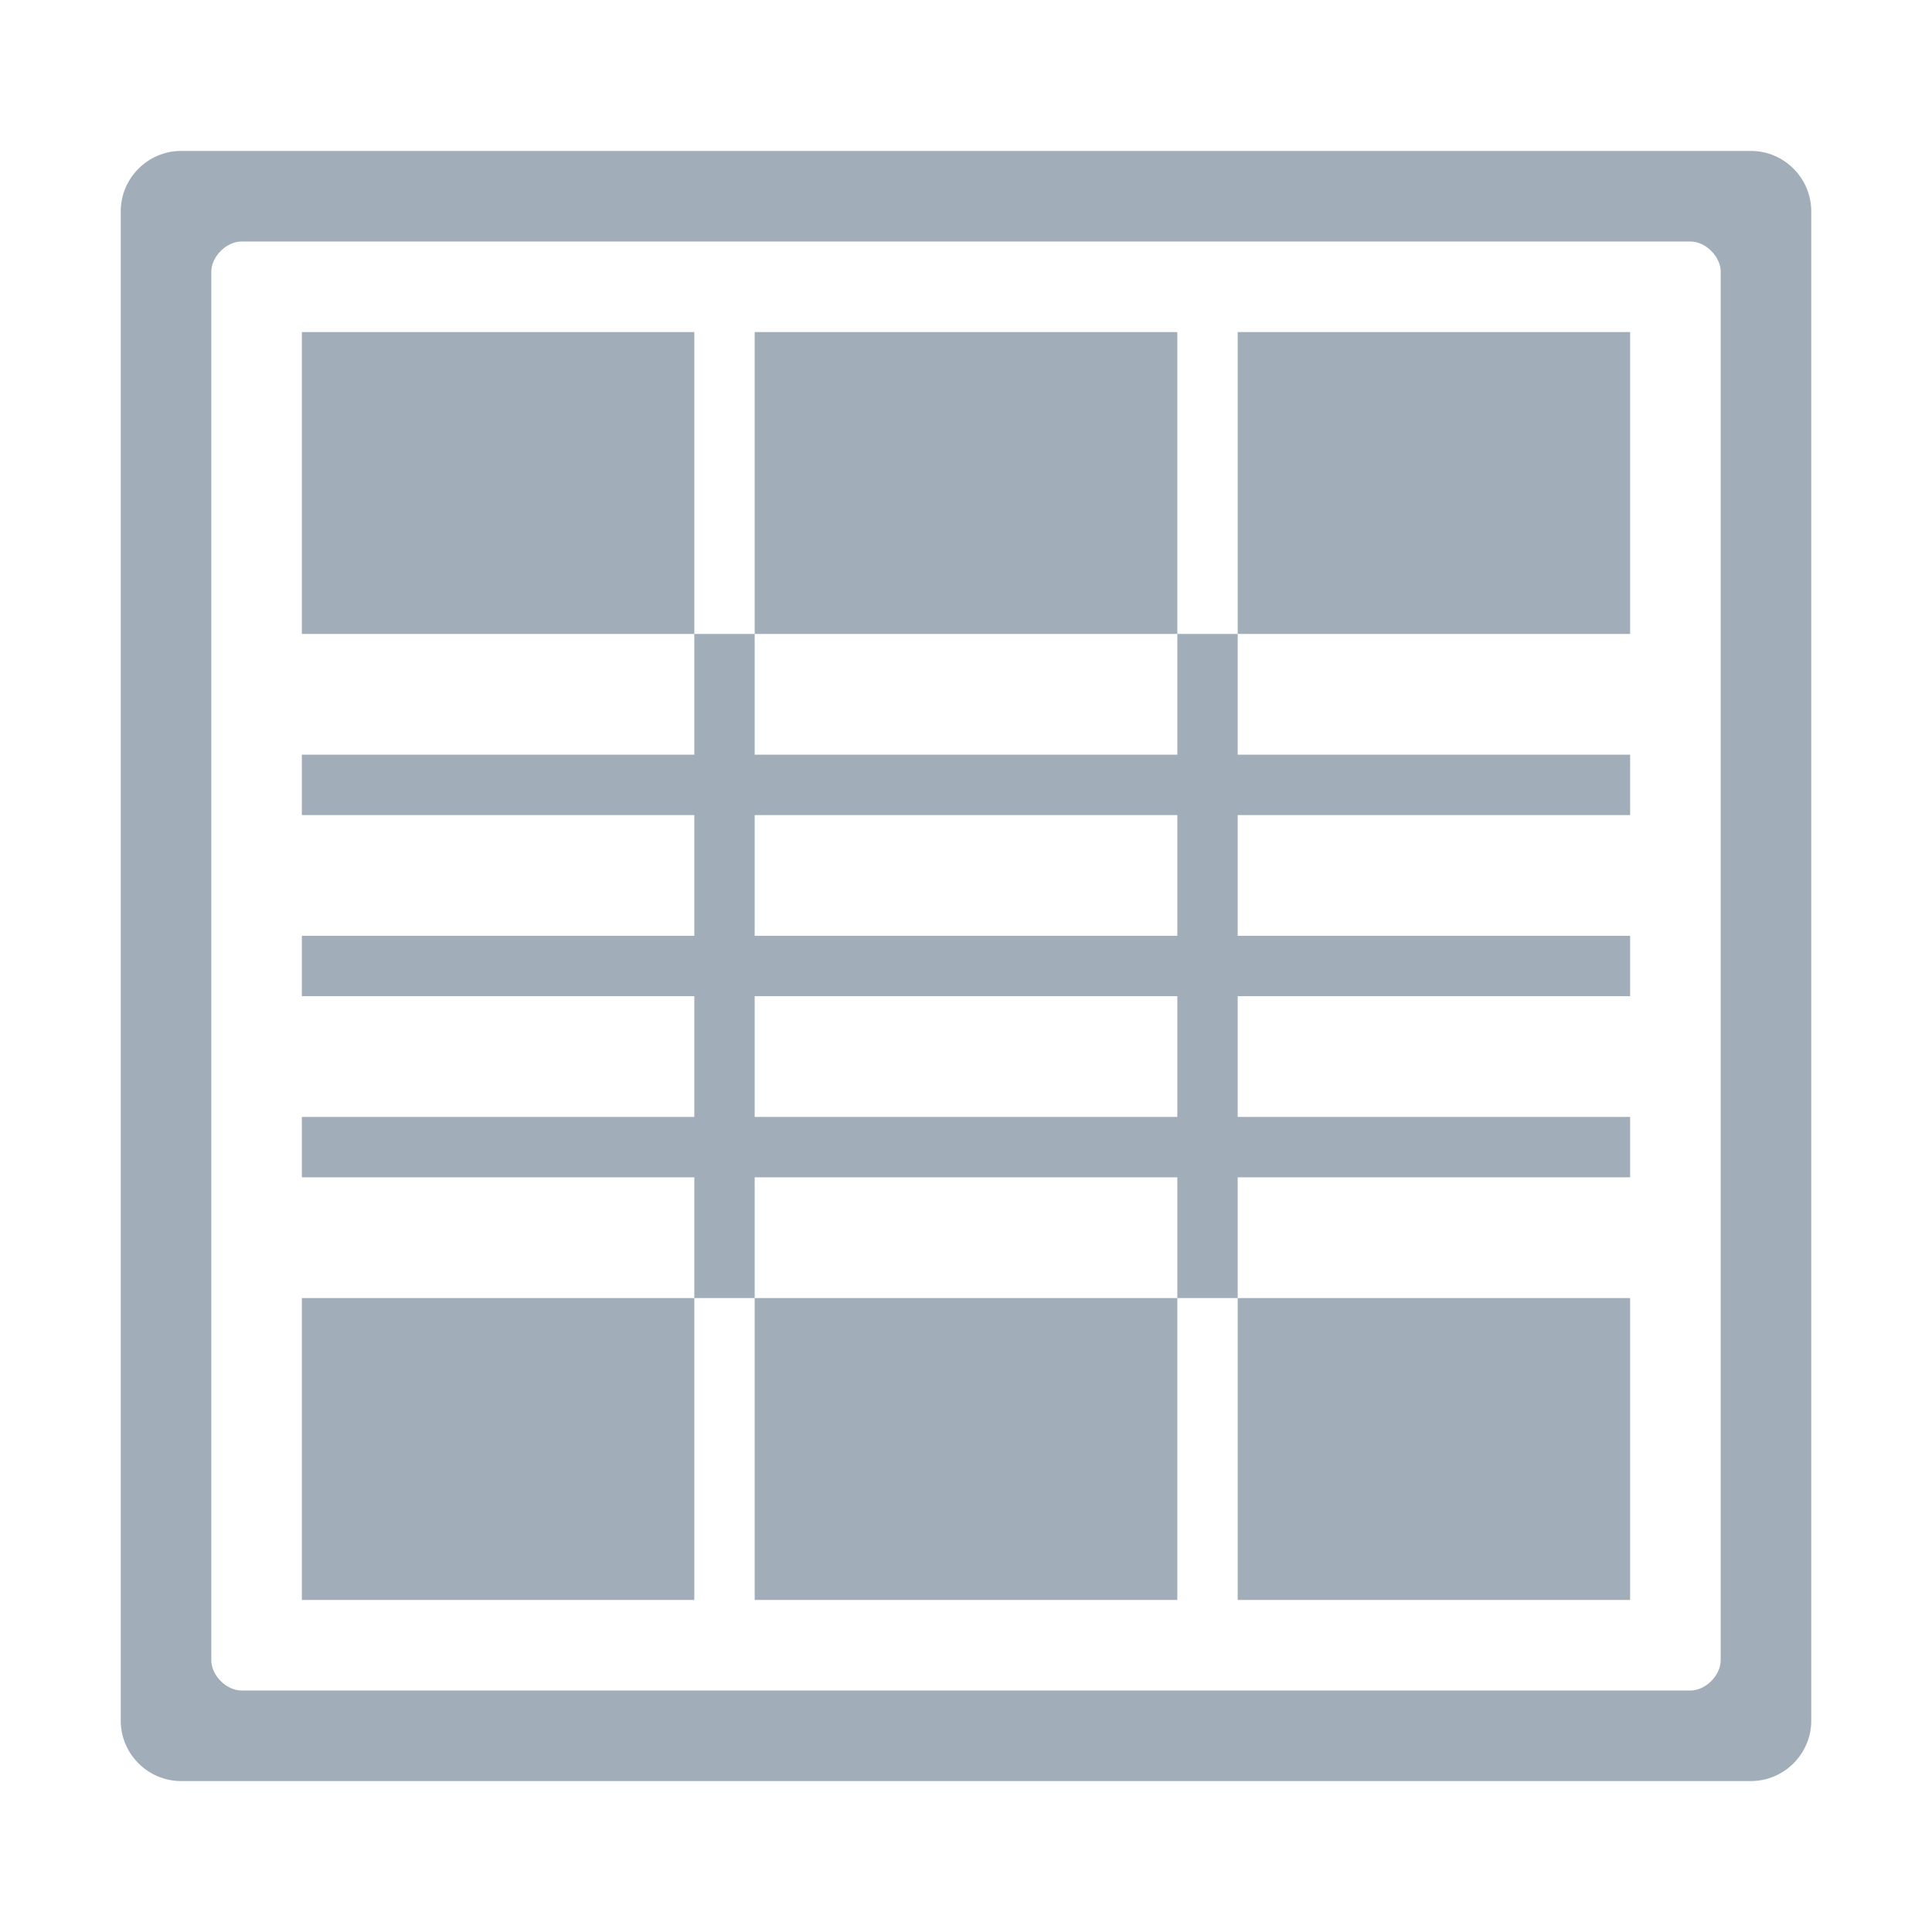 <?xml version="1.0" encoding="utf-8"?>
<!-- Generator: Adobe Illustrator 16.0.3, SVG Export Plug-In . SVG Version: 6.00 Build 0)  -->
<!DOCTYPE svg PUBLIC "-//W3C//DTD SVG 1.1//EN" "http://www.w3.org/Graphics/SVG/1.1/DTD/svg11.dtd">
<svg version="1.1" id="Layer_2" xmlns="http://www.w3.org/2000/svg" xmlns:xlink="http://www.w3.org/1999/xlink" x="0px" y="0px"
	 width="64px" height="64px" viewBox="0 0 64 64" enable-background="new 0 0 64 64" xml:space="preserve">
<path fill="#A1ADB8" d="M58,5H6C4.9,5,4,5.9,4,7v50c0,1.1,0.9,2,2,2h52c1.1,0,2-0.9,2-2V7C60,5.9,59.1,5,58,5z M57,55
	c0,0.5-0.5,1-1,1H8c-0.5,0-1-0.5-1-1V9c0-0.5,0.5-1,1-1h48c0.5,0,1,0.5,1,1V55z"/>
<rect x="10" y="11" fill="#A1ADB8" width="13" height="10"/>
<rect x="10" y="43" fill="#A1ADB8" width="13" height="10"/>
<rect x="41" y="11" fill="#A1ADB8" width="13" height="10"/>
<rect x="41" y="43" fill="#A1ADB8" width="13" height="10"/>
<rect x="25" y="11" fill="#A1ADB8" width="14" height="10"/>
<rect x="25" y="43" fill="#A1ADB8" width="14" height="10"/>
<path fill="#A1ADB8" d="M54,27v-2H41v-4h-2v4H25v-4h-2v4H10v2h13v4H10v2h13v4H10v2h13v4h2v-4h14v4h2v-4h13v-2H41v-4h13v-2H41v-4H54z
	 M39,37H25v-4h14V37z M39,31H25v-4h14V31z"/>
</svg>
